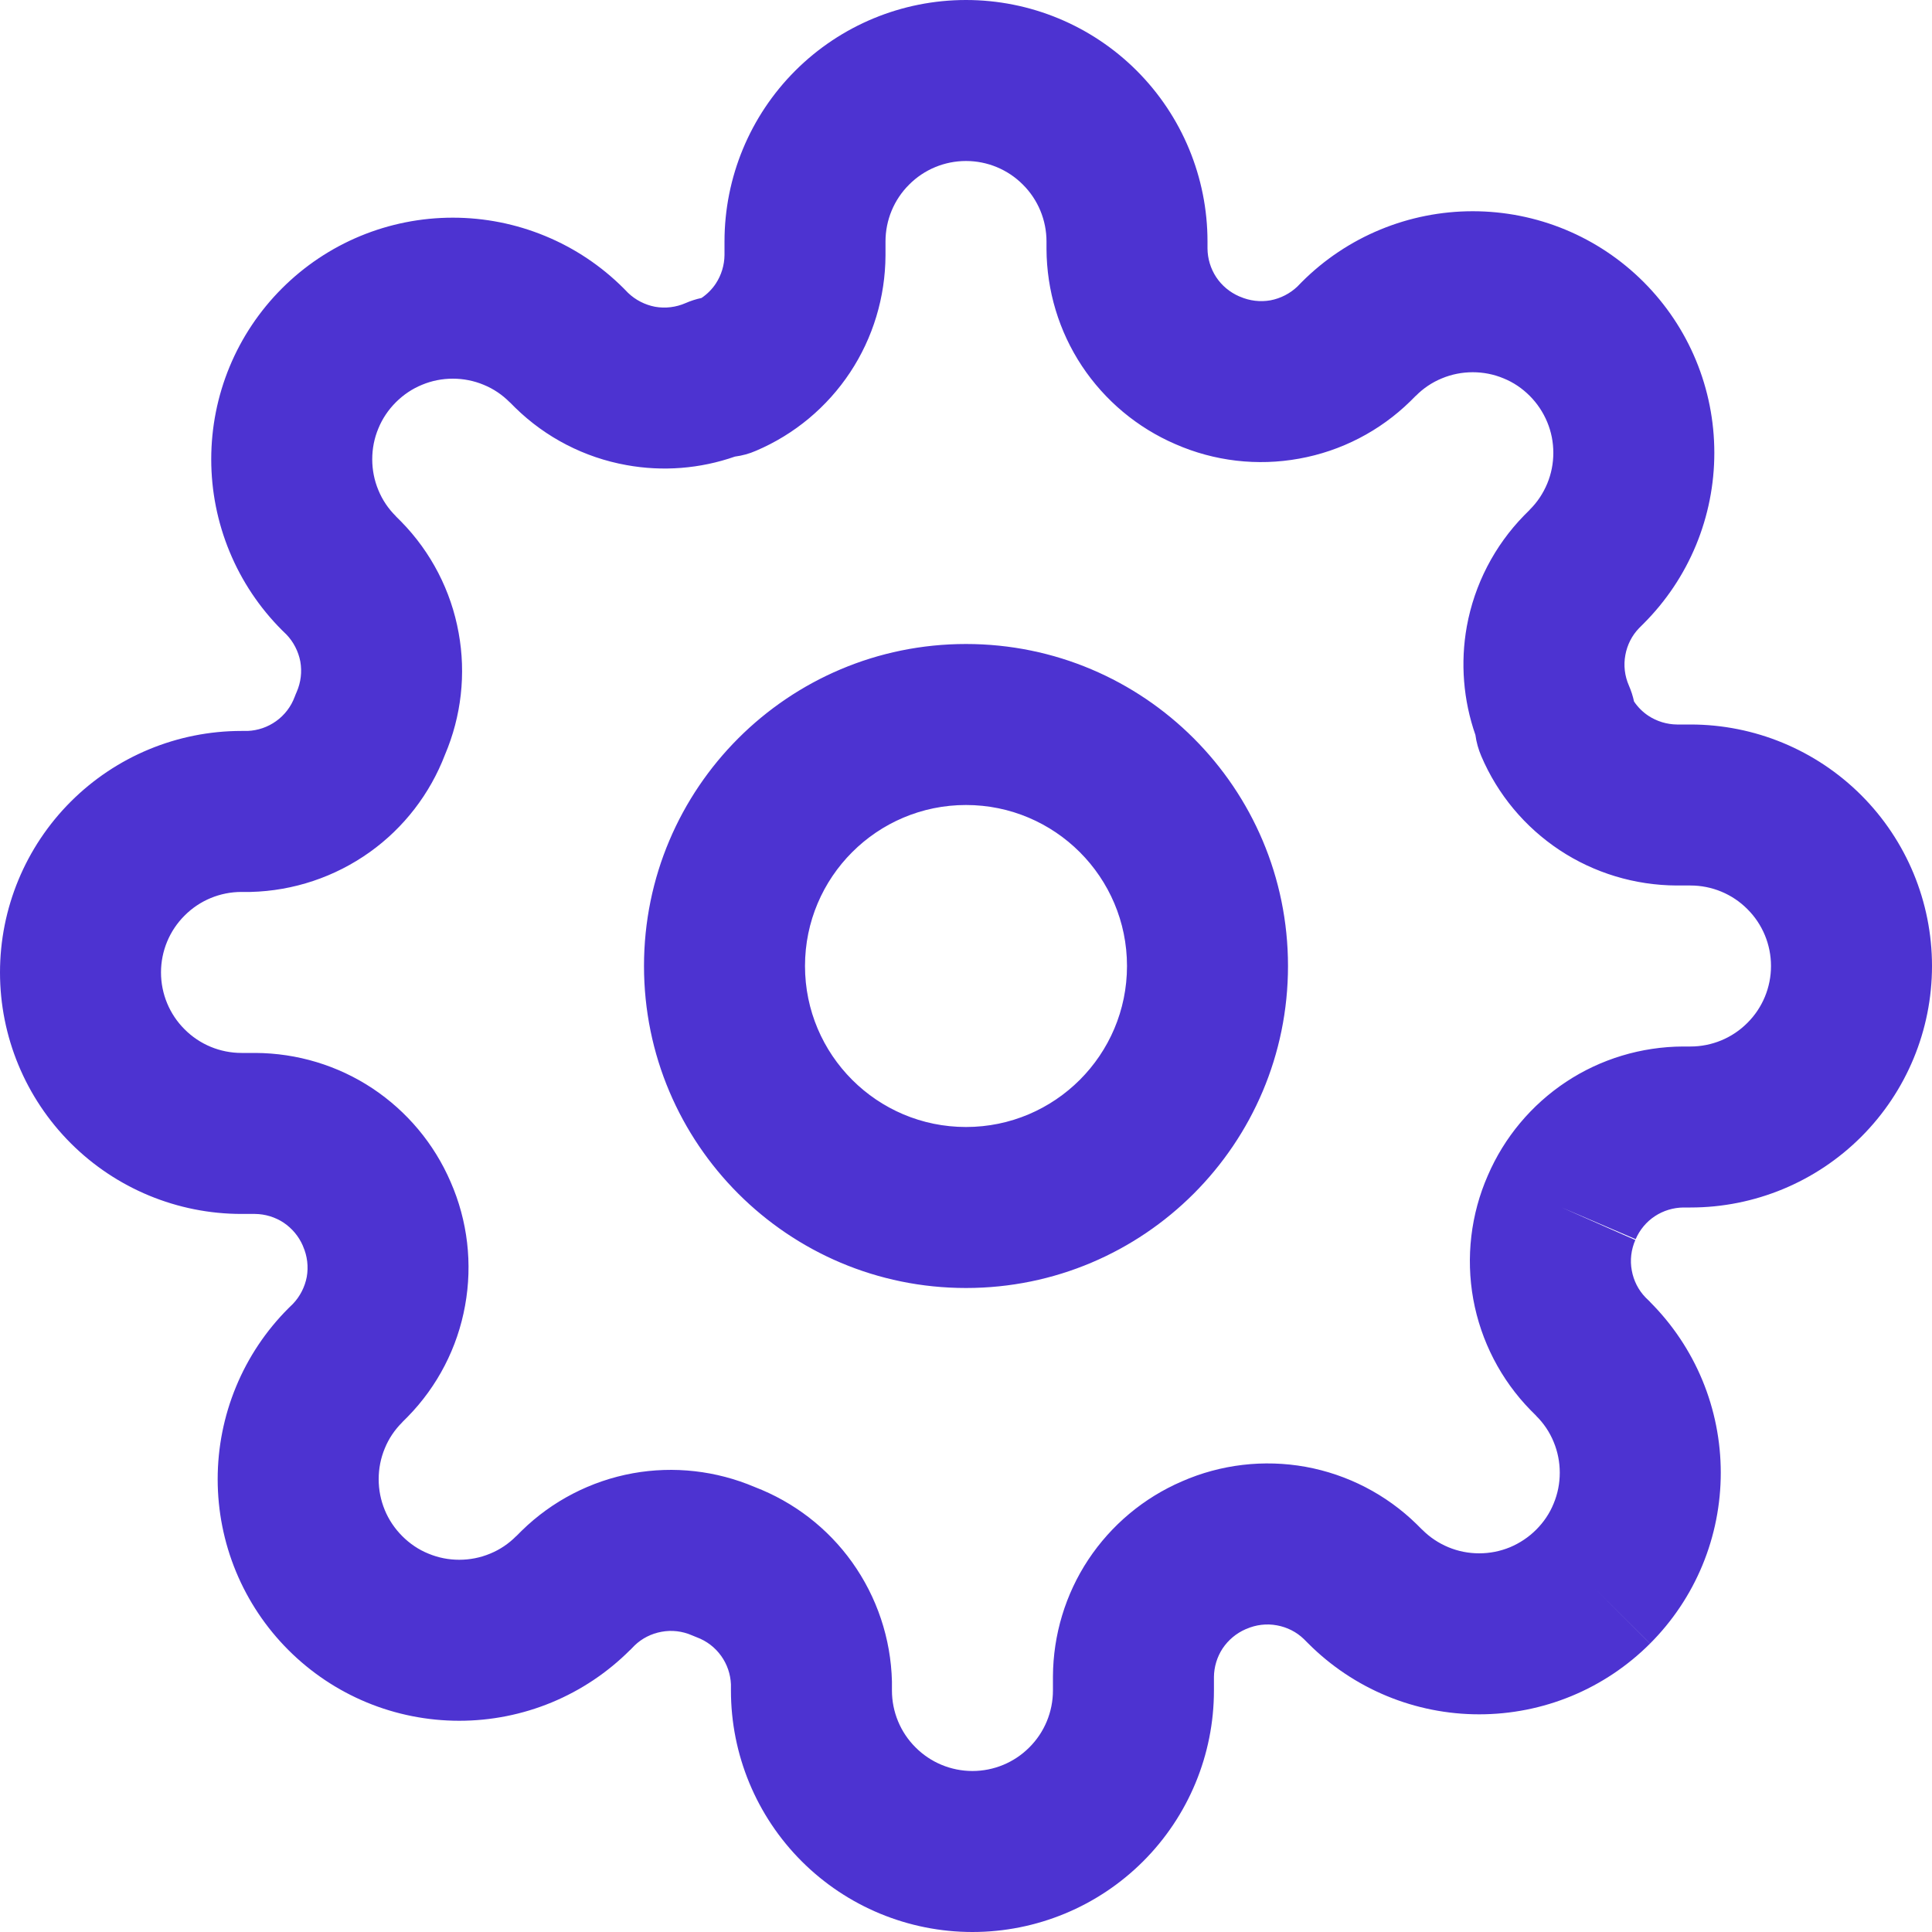 <svg width="18" height="18" viewBox="0 0 18 18" fill="none" xmlns="http://www.w3.org/2000/svg">
<path fill-rule="evenodd" clip-rule="evenodd" d="M8.47 1.72C8.61 1.579 8.801 1.5 9 1.5C9.199 1.5 9.39 1.579 9.53 1.72C9.671 1.86 9.75 2.051 9.75 2.25V2.317L9.75 2.32C9.752 2.708 9.866 3.087 10.08 3.41C10.294 3.732 10.596 3.985 10.951 4.138C11.313 4.297 11.715 4.344 12.104 4.273C12.495 4.203 12.856 4.016 13.139 3.739L13.139 3.739L13.145 3.733L13.19 3.688L13.191 3.688C13.26 3.618 13.343 3.562 13.434 3.525C13.525 3.487 13.623 3.468 13.721 3.468C13.82 3.468 13.917 3.487 14.008 3.525C14.1 3.562 14.182 3.618 14.252 3.688L14.252 3.688C14.322 3.758 14.377 3.841 14.415 3.932C14.453 4.023 14.472 4.12 14.472 4.219C14.472 4.317 14.453 4.415 14.415 4.506C14.377 4.597 14.322 4.68 14.252 4.749L14.252 4.75L14.207 4.795L14.207 4.795L14.201 4.801C13.924 5.084 13.737 5.445 13.666 5.836C13.605 6.175 13.633 6.523 13.746 6.847C13.755 6.915 13.774 6.982 13.801 7.045C13.953 7.402 14.207 7.706 14.53 7.92C14.853 8.134 15.232 8.248 15.62 8.25L15.623 8.25H15.75C15.949 8.25 16.14 8.329 16.28 8.47C16.421 8.61 16.5 8.801 16.5 9C16.5 9.199 16.421 9.39 16.28 9.53C16.14 9.671 15.949 9.75 15.75 9.75L15.682 9.75L15.68 9.75C15.292 9.752 14.913 9.866 14.59 10.08C14.268 10.294 14.015 10.596 13.862 10.951C13.703 11.313 13.656 11.715 13.726 12.104C13.797 12.495 13.984 12.856 14.261 13.139L14.261 13.139L14.267 13.145L14.312 13.19L14.312 13.191C14.382 13.26 14.438 13.343 14.475 13.434C14.513 13.525 14.532 13.623 14.532 13.721C14.532 13.82 14.513 13.917 14.475 14.008C14.438 14.1 14.382 14.182 14.312 14.252L14.312 14.252C14.242 14.322 14.159 14.377 14.069 14.415C13.977 14.453 13.88 14.472 13.781 14.472C13.683 14.472 13.585 14.453 13.494 14.415C13.403 14.377 13.32 14.322 13.251 14.252L13.25 14.252L13.205 14.207L13.205 14.207L13.199 14.201C12.916 13.924 12.555 13.737 12.164 13.666C11.775 13.596 11.373 13.643 11.011 13.802C10.656 13.955 10.354 14.208 10.14 14.53C9.926 14.853 9.812 15.232 9.81 15.62L9.81 15.623V15.75C9.81 15.949 9.731 16.14 9.59 16.28C9.45 16.421 9.259 16.5 9.06 16.5C8.861 16.5 8.67 16.421 8.53 16.28C8.389 16.14 8.31 15.949 8.31 15.75V15.682L8.31 15.665C8.3 15.266 8.171 14.88 7.939 14.555C7.712 14.237 7.396 13.994 7.031 13.854C6.673 13.702 6.279 13.657 5.896 13.726C5.505 13.797 5.144 13.984 4.861 14.261L4.861 14.261L4.855 14.267L4.81 14.312L4.809 14.312C4.74 14.382 4.657 14.438 4.566 14.475C4.475 14.513 4.377 14.532 4.279 14.532C4.18 14.532 4.083 14.513 3.992 14.475C3.9 14.438 3.818 14.382 3.748 14.312L3.748 14.312C3.678 14.242 3.622 14.159 3.585 14.069C3.547 13.977 3.528 13.88 3.528 13.781C3.528 13.683 3.547 13.585 3.585 13.494C3.622 13.403 3.678 13.32 3.748 13.251L3.748 13.25L3.793 13.205L3.793 13.205L3.799 13.199C4.076 12.916 4.263 12.555 4.333 12.164C4.404 11.775 4.357 11.373 4.198 11.011C4.045 10.656 3.792 10.354 3.47 10.14C3.147 9.926 2.768 9.812 2.38 9.81V9.81H2.377H2.25C2.051 9.81 1.86 9.731 1.72 9.59C1.579 9.45 1.5 9.259 1.5 9.06C1.5 8.861 1.579 8.67 1.72 8.53C1.86 8.389 2.051 8.31 2.25 8.31H2.317L2.335 8.31C2.734 8.3 3.12 8.171 3.445 7.939C3.763 7.712 4.006 7.396 4.146 7.031C4.298 6.673 4.343 6.279 4.273 5.896C4.203 5.505 4.016 5.144 3.739 4.861L3.739 4.861L3.733 4.855L3.688 4.81L3.688 4.809C3.618 4.74 3.562 4.657 3.525 4.566C3.487 4.475 3.468 4.377 3.468 4.279C3.468 4.18 3.487 4.083 3.525 3.992C3.562 3.901 3.618 3.818 3.688 3.748L3.688 3.748C3.758 3.678 3.841 3.622 3.932 3.585C4.023 3.547 4.12 3.528 4.219 3.528C4.317 3.528 4.415 3.547 4.506 3.585C4.597 3.622 4.68 3.678 4.749 3.748L4.75 3.748L4.795 3.793L4.795 3.793L4.801 3.799C5.084 4.076 5.445 4.263 5.836 4.333C6.175 4.395 6.523 4.367 6.847 4.254C6.915 4.245 6.982 4.227 7.045 4.199C7.402 4.047 7.706 3.793 7.92 3.47C8.134 3.147 8.248 2.768 8.25 2.38H8.25V2.377V2.25C8.25 2.051 8.329 1.86 8.47 1.72ZM15.236 11.553L14.55 11.25L15.239 11.545C15.277 11.458 15.339 11.383 15.418 11.331C15.497 11.279 15.59 11.251 15.684 11.25H15.75C16.347 11.25 16.919 11.013 17.341 10.591C17.763 10.169 18 9.597 18 9C18 8.403 17.763 7.831 17.341 7.409C16.919 6.987 16.347 6.75 15.75 6.75H15.624C15.53 6.749 15.437 6.721 15.358 6.669C15.305 6.634 15.26 6.589 15.224 6.536C15.213 6.485 15.197 6.435 15.176 6.387C15.137 6.298 15.125 6.199 15.143 6.103C15.16 6.009 15.204 5.921 15.271 5.852L15.312 5.811L15.313 5.81C15.522 5.601 15.688 5.353 15.801 5.08C15.914 4.807 15.972 4.514 15.972 4.219C15.972 3.923 15.914 3.63 15.801 3.357C15.688 3.084 15.522 2.836 15.313 2.627C15.104 2.418 14.856 2.252 14.583 2.139C14.31 2.026 14.017 1.968 13.721 1.968C13.426 1.968 13.133 2.026 12.86 2.139C12.586 2.252 12.338 2.418 12.129 2.627L12.088 2.669C12.019 2.735 11.931 2.78 11.837 2.798C11.741 2.815 11.642 2.803 11.553 2.764L11.553 2.764L11.545 2.761C11.458 2.723 11.383 2.661 11.331 2.582C11.279 2.503 11.251 2.41 11.25 2.316V2.25C11.25 1.653 11.013 1.081 10.591 0.659C10.169 0.237 9.597 0 9 0C8.403 0 7.831 0.237 7.409 0.659C6.987 1.081 6.75 1.653 6.75 2.25V2.376C6.749 2.47 6.721 2.563 6.669 2.642C6.634 2.695 6.589 2.74 6.536 2.776C6.485 2.787 6.435 2.803 6.387 2.824C6.298 2.863 6.199 2.875 6.103 2.858C6.009 2.84 5.921 2.795 5.852 2.729L5.811 2.687C5.602 2.478 5.354 2.312 5.08 2.199C4.807 2.086 4.514 2.028 4.219 2.028C3.923 2.028 3.63 2.086 3.357 2.199C3.084 2.312 2.836 2.478 2.627 2.687C2.418 2.896 2.252 3.144 2.139 3.417C2.026 3.69 1.968 3.983 1.968 4.279C1.968 4.574 2.026 4.867 2.139 5.14C2.252 5.414 2.418 5.662 2.627 5.871L2.669 5.912C2.735 5.981 2.78 6.069 2.798 6.163C2.815 6.259 2.803 6.358 2.764 6.447C2.757 6.462 2.752 6.476 2.746 6.491C2.712 6.583 2.652 6.662 2.572 6.719C2.494 6.775 2.402 6.806 2.307 6.81H2.25C1.653 6.81 1.081 7.047 0.659 7.469C0.237 7.891 0 8.463 0 9.06C0 9.657 0.237 10.229 0.659 10.651C1.081 11.073 1.653 11.31 2.25 11.31H2.376C2.47 11.311 2.563 11.339 2.642 11.391C2.721 11.444 2.783 11.518 2.821 11.605L2.821 11.605L2.824 11.613C2.863 11.702 2.875 11.801 2.858 11.897C2.84 11.991 2.795 12.079 2.729 12.148L2.687 12.189C2.478 12.398 2.312 12.646 2.199 12.92C2.086 13.193 2.028 13.486 2.028 13.781C2.028 14.077 2.086 14.37 2.199 14.643C2.312 14.916 2.478 15.164 2.687 15.373C2.896 15.582 3.144 15.748 3.417 15.861C3.69 15.974 3.983 16.032 4.279 16.032C4.574 16.032 4.867 15.974 5.14 15.861C5.413 15.748 5.661 15.582 5.87 15.373L5.871 15.373L5.912 15.331C5.981 15.264 6.069 15.22 6.163 15.203C6.259 15.185 6.358 15.197 6.447 15.236C6.462 15.242 6.476 15.248 6.491 15.254C6.583 15.288 6.662 15.348 6.719 15.428C6.775 15.506 6.806 15.598 6.81 15.693V15.75C6.81 16.347 7.047 16.919 7.469 17.341C7.891 17.763 8.463 18 9.06 18C9.657 18 10.229 17.763 10.651 17.341C11.073 16.919 11.31 16.347 11.31 15.75V15.624C11.311 15.53 11.339 15.437 11.391 15.358C11.444 15.279 11.518 15.217 11.605 15.179L11.605 15.179L11.613 15.176C11.702 15.137 11.801 15.125 11.897 15.143C11.991 15.16 12.079 15.204 12.148 15.271L12.189 15.312L12.19 15.313C12.399 15.522 12.647 15.688 12.92 15.801C13.193 15.914 13.486 15.972 13.781 15.972C14.077 15.972 14.37 15.914 14.643 15.801C14.916 15.688 15.164 15.522 15.373 15.313C15.373 15.313 15.373 15.313 15.373 15.313L14.842 14.783L15.373 15.312C15.373 15.313 15.373 15.313 15.373 15.313C15.582 15.104 15.748 14.856 15.861 14.583C15.974 14.31 16.032 14.017 16.032 13.721C16.032 13.426 15.974 13.133 15.861 12.86C15.748 12.587 15.582 12.339 15.373 12.13L15.373 12.129L15.331 12.088C15.264 12.019 15.22 11.931 15.203 11.837C15.185 11.741 15.197 11.642 15.236 11.553ZM7.5 9C7.5 8.172 8.172 7.5 9 7.5C9.828 7.5 10.5 8.172 10.5 9C10.5 9.828 9.828 10.5 9 10.5C8.172 10.5 7.5 9.828 7.5 9ZM9 6C7.343 6 6 7.343 6 9C6 10.657 7.343 12 9 12C10.657 12 12 10.657 12 9C12 7.343 10.657 6 9 6Z" fill="#4D33D1"/>
</svg>
